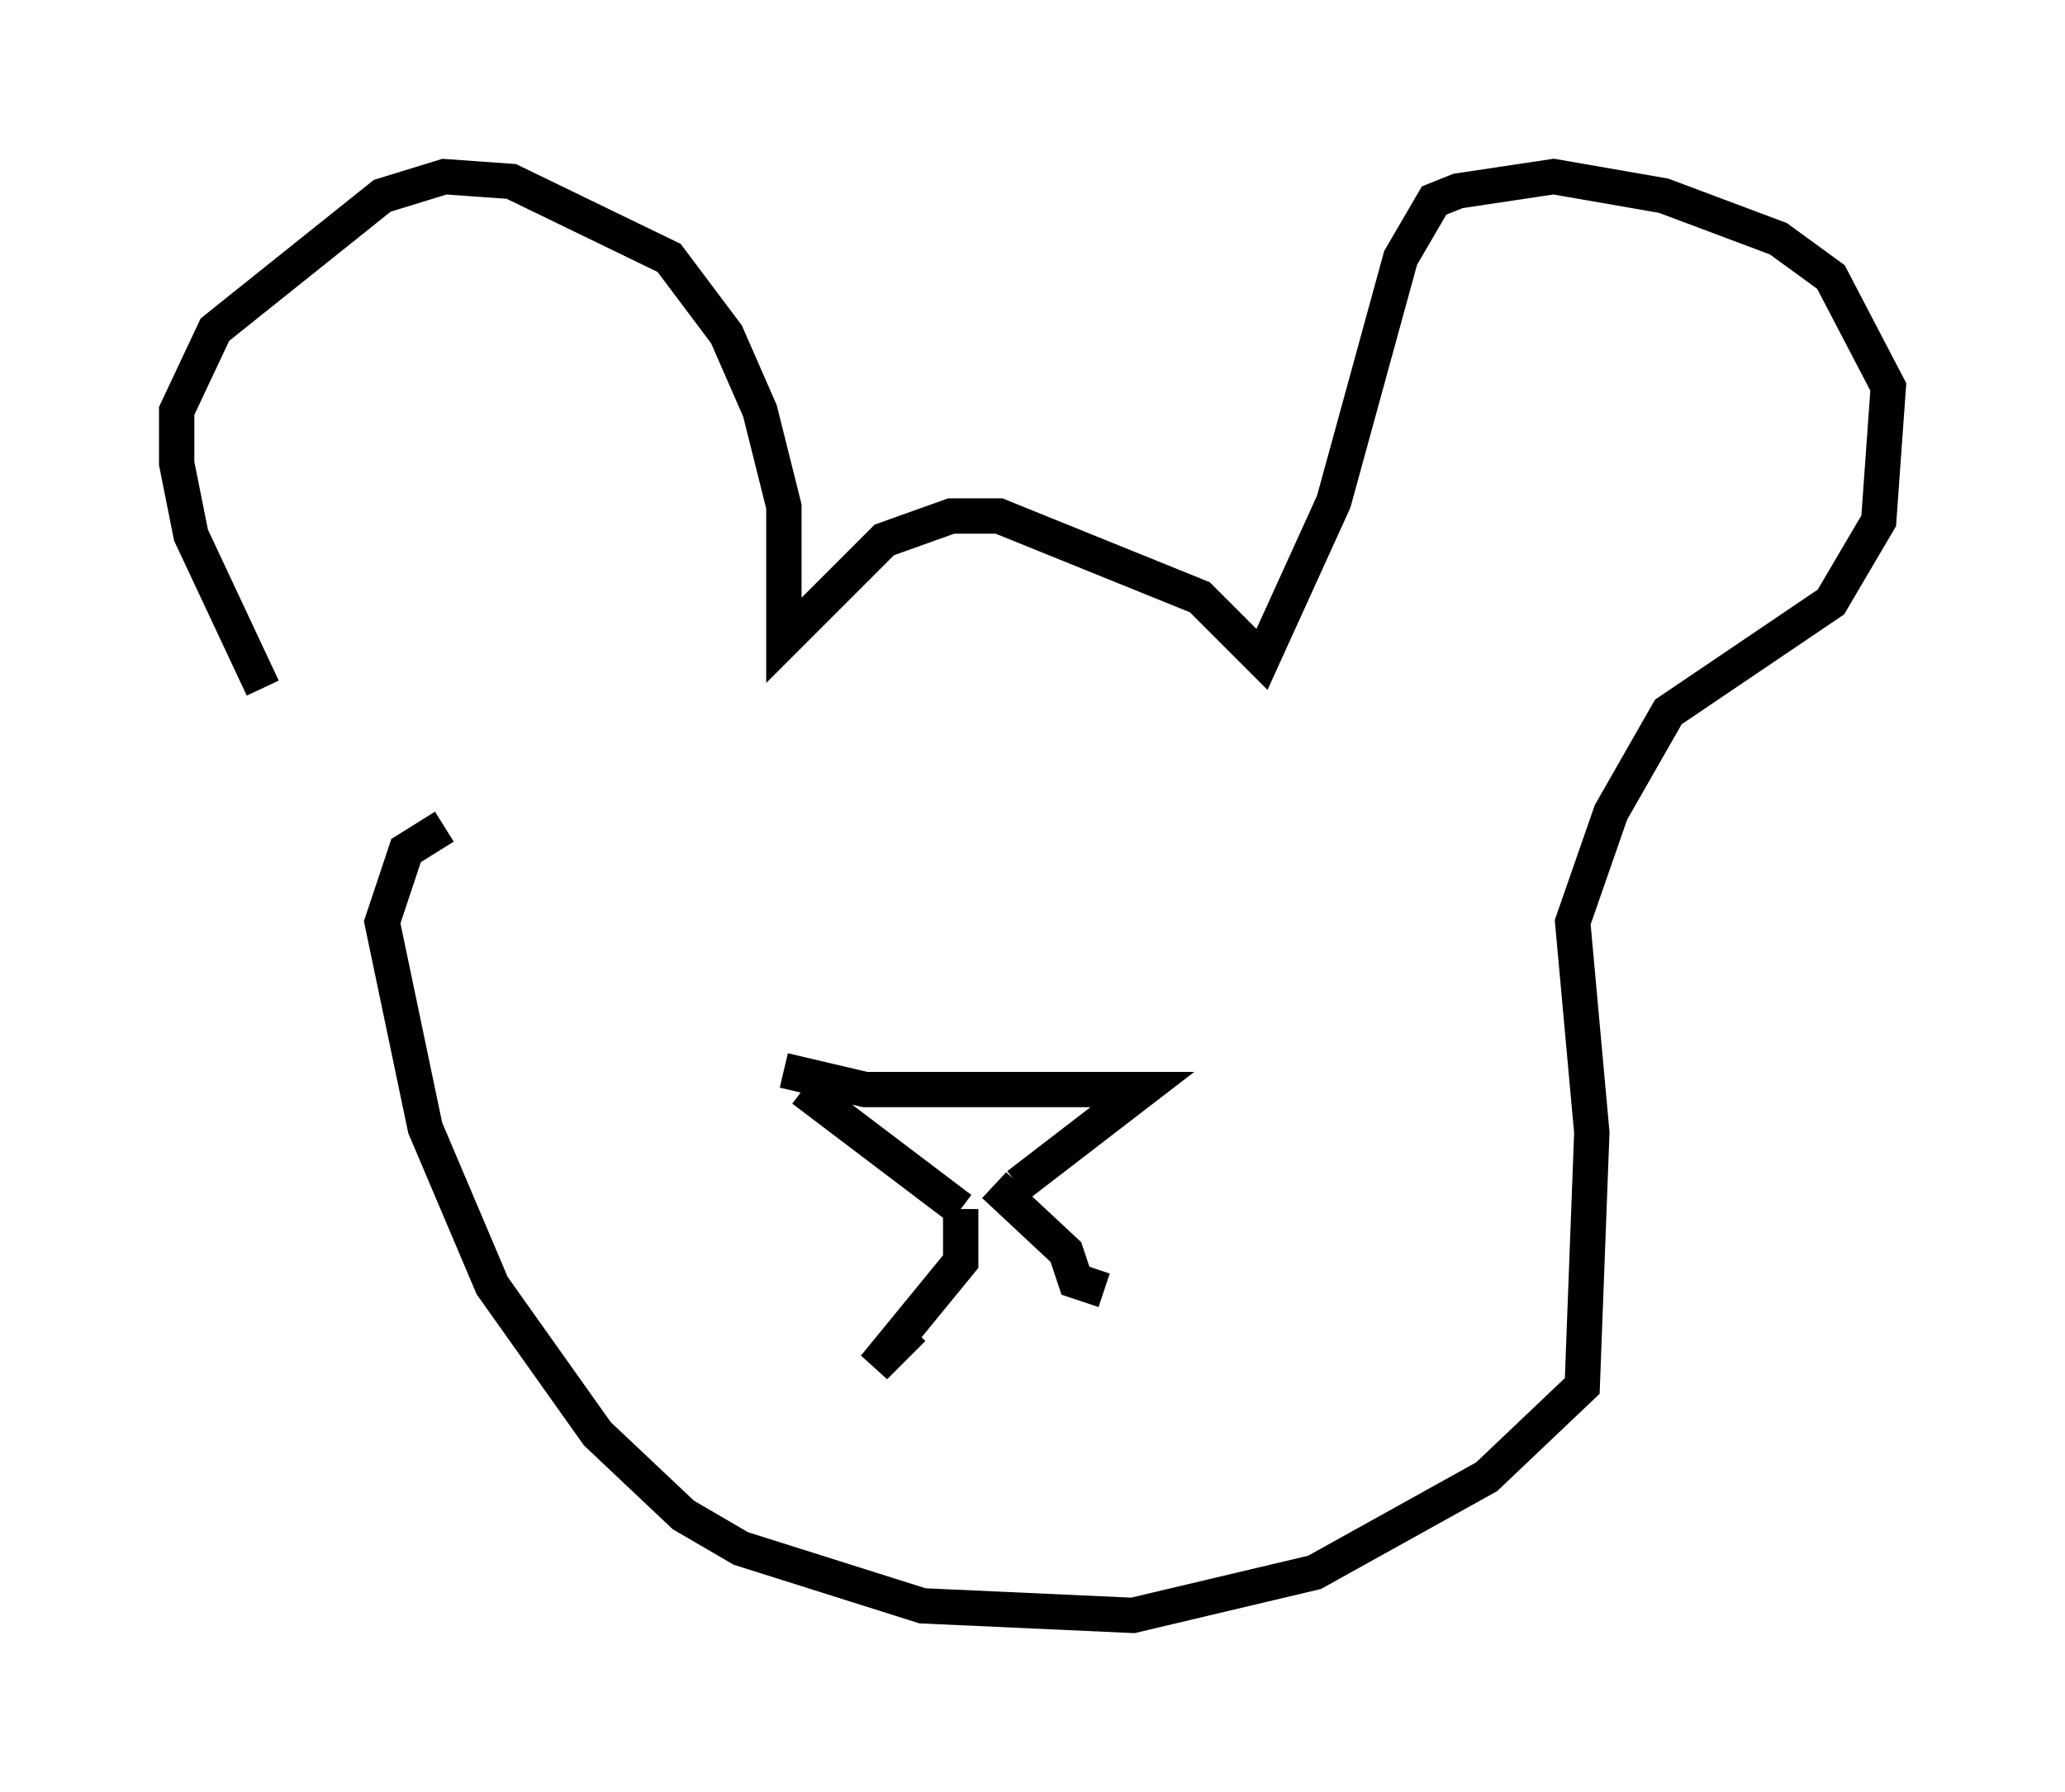 <?xml version="1.0" encoding="utf-8" ?>
<svg baseProfile="full" height="50.73" version="1.1" width="58.443" xmlns="http://www.w3.org/2000/svg" xmlns:ev="http://www.w3.org/2001/xml-events" xmlns:xlink="http://www.w3.org/1999/xlink"><defs /><rect fill="white" height="50.73" width="58.443" x="0" y="0" /><path d="M11.766, 23.403 m-4.33, -3.924 l-2.03, -4.33 -0.406, -2.03 l0.0, -1.488 1.083, -2.3 l4.736, -3.789 1.759, -0.541 l1.894, 0.135 4.465, 2.165 l1.624, 2.165 0.947, 2.165 l0.677, 2.706 0.0, 3.789 l2.842, -2.842 1.894, -0.677 l1.353, 0.0 5.683, 2.3 l1.759, 1.759 2.03, -4.465 l1.894, -6.901 0.947, -1.624 l0.677, -0.271 2.706, -0.406 l3.112, 0.541 3.248, 1.218 l1.488, 1.083 1.624, 3.112 l-0.271, 3.789 -1.353, 2.3 l-4.601, 3.112 -1.624, 2.842 l-1.083, 3.112 0.541, 5.954 l-0.271, 7.172 -2.706, 2.571 l-4.871, 2.706 -5.142, 1.218 l-5.954, -0.271 -5.142, -1.624 l-1.624, -0.947 -2.436, -2.3 l-2.977, -4.195 -1.894, -4.465 l-1.218, -5.819 0.677, -2.03 l1.083, -0.677 m9.607, 6.901 l2.3, 0.541 7.848, 0.0 l-3.518, 2.706 m-6.089, -2.706 l4.465, 3.383 m0.0, 0.0 l0.0, 1.488 -2.436, 2.977 l1.083, -1.083 m2.3, -4.059 l2.03, 1.894 0.271, 0.812 l0.812, 0.271 " fill="none" stroke="black" stroke-width="1" /></svg>